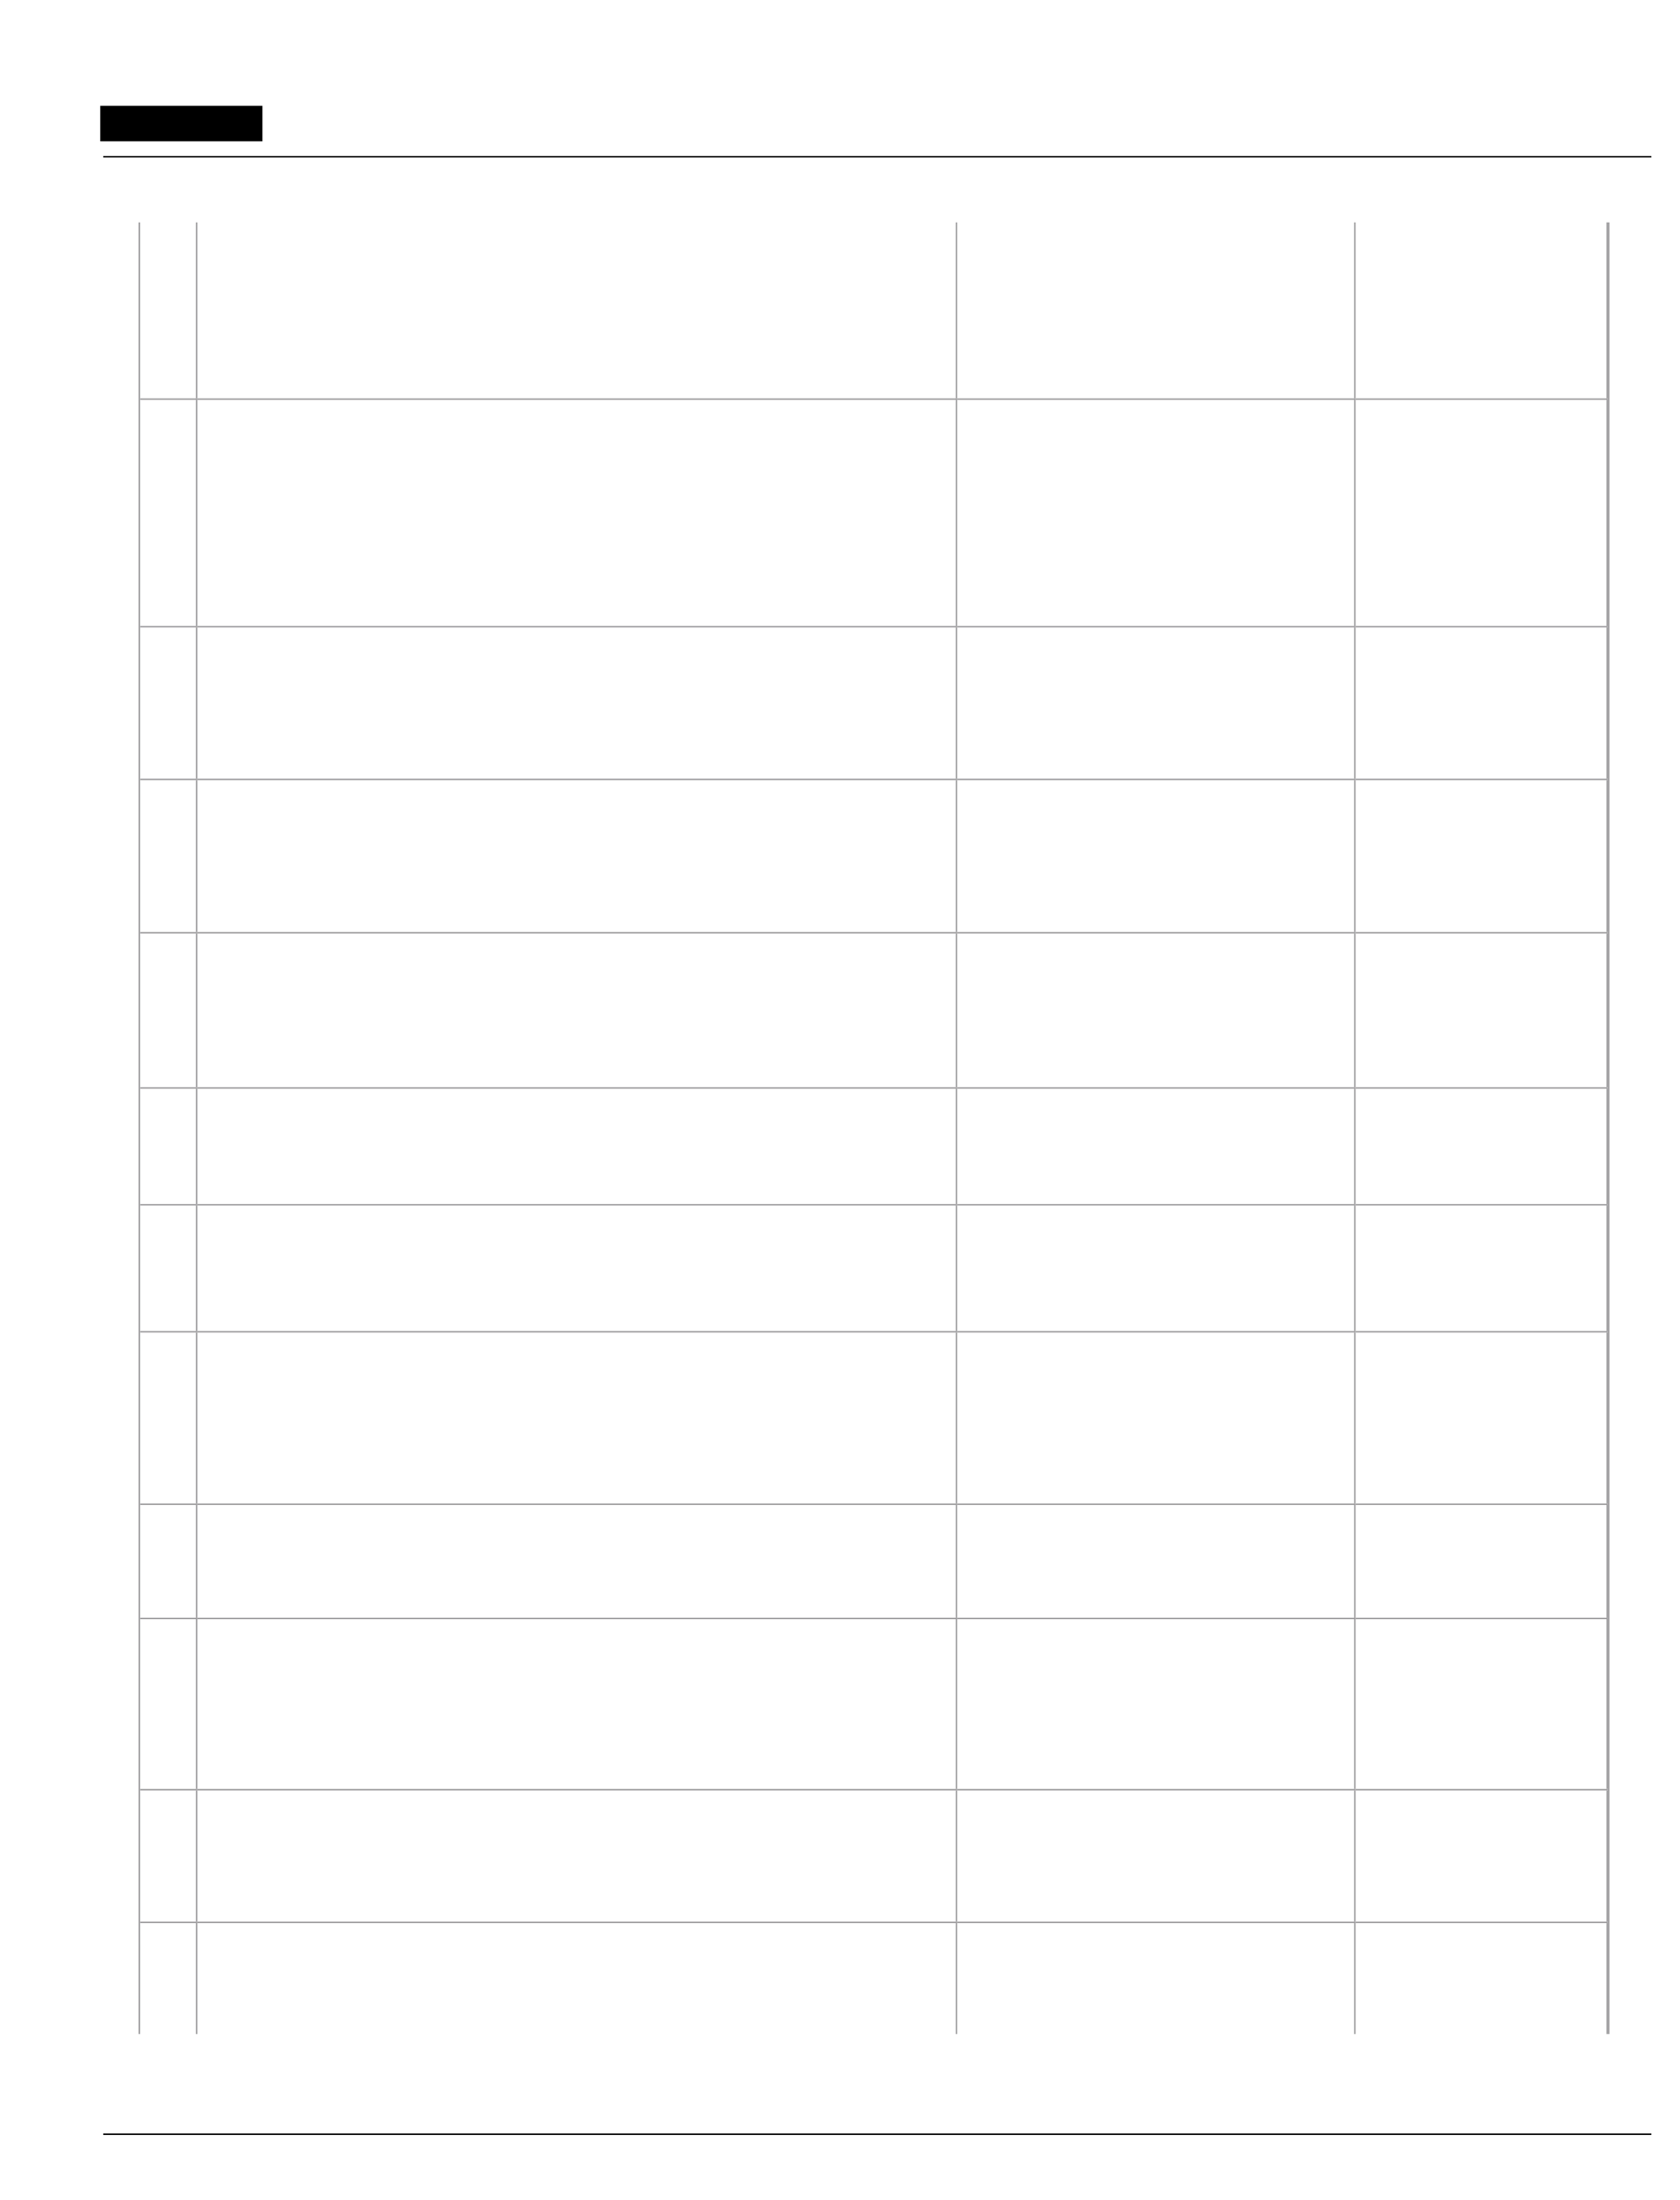 <?xml version="1.0" encoding="UTF-8"?>
<svg height="767.08" width="586.0" xmlns="http://www.w3.org/2000/svg">
 <g>
  <path style="fill:rgb(155,154,156);stroke:none;stroke-width:1.0;" d="M48.360 709.310 L48.360 77.550 L48.860 77.550 L48.860 709.310 "/>
  <path style="fill:rgb(155,154,156);stroke:none;stroke-width:1.0;" d="M48.860 670.090 L68.860 670.090 L68.860 670.590 L48.860 670.590 "/>
  <path style="fill:rgb(155,154,156);stroke:none;stroke-width:1.0;" d="M68.860 670.590 L68.860 709.310 L68.360 709.310 L68.360 670.590 "/>
  <path style="fill:rgb(155,154,156);stroke:none;stroke-width:1.0;" d="M48.860 623.850 L68.860 623.850 L68.860 624.350 L48.860 624.350 "/>
  <path style="fill:rgb(155,154,156);stroke:none;stroke-width:1.0;" d="M68.860 624.350 L68.860 670.090 L68.360 670.090 L68.360 624.350 "/>
  <path style="fill:rgb(155,154,156);stroke:none;stroke-width:1.0;" d="M48.860 564.170 L68.860 564.170 L68.860 564.670 L48.860 564.670 "/>
  <path style="fill:rgb(155,154,156);stroke:none;stroke-width:1.0;" d="M68.860 564.670 L68.860 623.850 L68.360 623.850 L68.360 564.670 "/>
  <path style="fill:rgb(155,154,156);stroke:none;stroke-width:1.0;" d="M48.860 524.290 L68.860 524.290 L68.860 524.790 L48.860 524.790 "/>
  <path style="fill:rgb(155,154,156);stroke:none;stroke-width:1.0;" d="M68.860 524.790 L68.860 564.170 L68.360 564.170 L68.360 524.790 "/>
  <path style="fill:rgb(155,154,156);stroke:none;stroke-width:1.0;" d="M48.860 464.180 L68.860 464.180 L68.860 464.680 L48.860 464.680 "/>
  <path style="fill:rgb(155,154,156);stroke:none;stroke-width:1.0;" d="M68.860 464.680 L68.860 524.290 L68.360 524.290 L68.360 464.680 "/>
  <path style="fill:rgb(155,154,156);stroke:none;stroke-width:1.0;" d="M48.860 419.870 L68.860 419.870 L68.860 420.370 L48.860 420.370 "/>
  <path style="fill:rgb(155,154,156);stroke:none;stroke-width:1.0;" d="M68.860 420.370 L68.860 464.180 L68.360 464.180 L68.360 420.370 "/>
  <path style="fill:rgb(155,154,156);stroke:none;stroke-width:1.0;" d="M48.860 379.130 L68.860 379.130 L68.860 379.630 L48.860 379.630 "/>
  <path style="fill:rgb(155,154,156);stroke:none;stroke-width:1.0;" d="M68.860 379.630 L68.860 419.870 L68.360 419.870 L68.360 379.630 "/>
  <path style="fill:rgb(155,154,156);stroke:none;stroke-width:1.0;" d="M48.860 325.000 L68.860 325.000 L68.860 325.500 L48.860 325.500 "/>
  <path style="fill:rgb(155,154,156);stroke:none;stroke-width:1.0;" d="M68.860 325.500 L68.860 379.130 L68.360 379.130 L68.360 325.500 "/>
  <path style="fill:rgb(155,154,156);stroke:none;stroke-width:1.0;" d="M48.860 271.530 L68.860 271.530 L68.860 272.030 L48.860 272.030 "/>
  <path style="fill:rgb(155,154,156);stroke:none;stroke-width:1.0;" d="M68.860 272.030 L68.860 325.000 L68.360 325.000 L68.360 272.030 "/>
  <path style="fill:rgb(155,154,156);stroke:none;stroke-width:1.0;" d="M48.860 218.280 L68.860 218.280 L68.860 218.780 L48.860 218.780 "/>
  <path style="fill:rgb(155,154,156);stroke:none;stroke-width:1.0;" d="M68.860 218.780 L68.860 271.530 L68.360 271.530 L68.360 218.780 "/>
  <path style="fill:rgb(155,154,156);stroke:none;stroke-width:1.0;" d="M48.860 138.920 L68.860 138.920 L68.860 139.420 L48.860 139.420 "/>
  <path style="fill:rgb(155,154,156);stroke:none;stroke-width:1.0;" d="M68.860 139.420 L68.860 218.280 L68.360 218.280 L68.360 139.420 "/>
  <path style="fill:rgb(155,154,156);stroke:none;stroke-width:1.0;" d="M68.860 77.550 L68.860 138.920 L68.360 138.920 L68.360 77.550 "/>
  <path style="fill:rgb(155,154,156);stroke:none;stroke-width:1.0;" d="M68.860 670.090 L333.860 670.090 L333.860 670.590 L68.860 670.590 "/>
  <path style="fill:rgb(155,154,156);stroke:none;stroke-width:1.0;" d="M333.860 670.590 L333.860 709.310 L333.360 709.310 L333.360 670.590 "/>
  <path style="fill:rgb(155,154,156);stroke:none;stroke-width:1.0;" d="M68.860 623.850 L333.860 623.850 L333.860 624.350 L68.860 624.350 "/>
  <path style="fill:rgb(155,154,156);stroke:none;stroke-width:1.0;" d="M333.860 624.350 L333.860 670.090 L333.360 670.090 L333.360 624.350 "/>
  <path style="fill:rgb(155,154,156);stroke:none;stroke-width:1.0;" d="M68.860 564.170 L333.860 564.170 L333.860 564.670 L68.860 564.670 "/>
  <path style="fill:rgb(155,154,156);stroke:none;stroke-width:1.0;" d="M333.860 564.670 L333.860 623.850 L333.360 623.850 L333.360 564.670 "/>
  <path style="fill:rgb(155,154,156);stroke:none;stroke-width:1.0;" d="M68.860 524.290 L333.860 524.290 L333.860 524.790 L68.860 524.790 "/>
  <path style="fill:rgb(155,154,156);stroke:none;stroke-width:1.0;" d="M333.860 524.790 L333.860 564.170 L333.360 564.170 L333.360 524.790 "/>
  <path style="fill:rgb(155,154,156);stroke:none;stroke-width:1.0;" d="M68.860 464.180 L333.860 464.180 L333.860 464.680 L68.860 464.680 "/>
  <path style="fill:rgb(155,154,156);stroke:none;stroke-width:1.0;" d="M333.860 464.680 L333.860 524.290 L333.360 524.290 L333.360 464.680 "/>
  <path style="fill:rgb(155,154,156);stroke:none;stroke-width:1.0;" d="M68.860 419.870 L333.860 419.870 L333.860 420.370 L68.860 420.370 "/>
  <path style="fill:rgb(155,154,156);stroke:none;stroke-width:1.0;" d="M333.860 420.370 L333.860 464.180 L333.360 464.180 L333.360 420.370 "/>
  <path style="fill:rgb(155,154,156);stroke:none;stroke-width:1.0;" d="M68.860 379.130 L333.860 379.130 L333.860 379.630 L68.860 379.630 "/>
  <path style="fill:rgb(155,154,156);stroke:none;stroke-width:1.0;" d="M333.860 379.630 L333.860 419.870 L333.360 419.870 L333.360 379.630 "/>
  <path style="fill:rgb(155,154,156);stroke:none;stroke-width:1.0;" d="M68.860 325.000 L333.860 325.000 L333.860 325.500 L68.860 325.500 "/>
  <path style="fill:rgb(155,154,156);stroke:none;stroke-width:1.0;" d="M333.860 325.500 L333.860 379.130 L333.360 379.130 L333.360 325.500 "/>
  <path style="fill:rgb(155,154,156);stroke:none;stroke-width:1.0;" d="M68.860 271.530 L333.860 271.530 L333.860 272.030 L68.860 272.030 "/>
  <path style="fill:rgb(155,154,156);stroke:none;stroke-width:1.0;" d="M333.860 272.030 L333.860 325.000 L333.360 325.000 L333.360 272.030 "/>
  <path style="fill:rgb(155,154,156);stroke:none;stroke-width:1.0;" d="M68.860 218.280 L333.860 218.280 L333.860 218.780 L68.860 218.780 "/>
  <path style="fill:rgb(155,154,156);stroke:none;stroke-width:1.0;" d="M333.860 218.780 L333.860 271.530 L333.360 271.530 L333.360 218.780 "/>
  <path style="fill:rgb(155,154,156);stroke:none;stroke-width:1.0;" d="M68.860 138.920 L333.860 138.920 L333.860 139.420 L68.860 139.420 "/>
  <path style="fill:rgb(155,154,156);stroke:none;stroke-width:1.0;" d="M333.860 139.420 L333.860 218.280 L333.360 218.280 L333.360 139.420 "/>
  <path style="fill:rgb(155,154,156);stroke:none;stroke-width:1.0;" d="M333.860 77.550 L333.860 138.920 L333.360 138.920 L333.360 77.550 "/>
  <path style="fill:rgb(155,154,156);stroke:none;stroke-width:1.0;" d="M333.860 670.090 L472.860 670.090 L472.860 670.590 L333.860 670.590 "/>
  <path style="fill:rgb(155,154,156);stroke:none;stroke-width:1.0;" d="M472.860 670.590 L472.860 709.310 L472.360 709.310 L472.360 670.590 "/>
  <path style="fill:rgb(155,154,156);stroke:none;stroke-width:1.0;" d="M333.860 623.850 L472.860 623.850 L472.860 624.350 L333.860 624.350 "/>
  <path style="fill:rgb(155,154,156);stroke:none;stroke-width:1.0;" d="M472.860 624.350 L472.860 670.090 L472.360 670.090 L472.360 624.350 "/>
  <path style="fill:rgb(155,154,156);stroke:none;stroke-width:1.0;" d="M333.860 564.170 L472.860 564.170 L472.860 564.670 L333.860 564.670 "/>
  <path style="fill:rgb(155,154,156);stroke:none;stroke-width:1.0;" d="M472.860 564.670 L472.860 623.850 L472.360 623.850 L472.360 564.670 "/>
  <path style="fill:rgb(155,154,156);stroke:none;stroke-width:1.0;" d="M333.860 524.290 L472.860 524.290 L472.860 524.790 L333.860 524.790 "/>
  <path style="fill:rgb(155,154,156);stroke:none;stroke-width:1.0;" d="M472.860 524.790 L472.860 564.170 L472.360 564.170 L472.360 524.790 "/>
  <path style="fill:rgb(155,154,156);stroke:none;stroke-width:1.0;" d="M333.860 464.180 L472.860 464.180 L472.860 464.680 L333.860 464.680 "/>
  <path style="fill:rgb(155,154,156);stroke:none;stroke-width:1.0;" d="M472.860 464.680 L472.860 524.290 L472.360 524.290 L472.360 464.680 "/>
  <path style="fill:rgb(155,154,156);stroke:none;stroke-width:1.0;" d="M333.860 419.870 L472.860 419.870 L472.860 420.370 L333.860 420.370 "/>
  <path style="fill:rgb(155,154,156);stroke:none;stroke-width:1.0;" d="M472.860 420.370 L472.860 464.180 L472.360 464.180 L472.360 420.370 "/>
  <path style="fill:rgb(155,154,156);stroke:none;stroke-width:1.0;" d="M333.860 379.130 L472.860 379.130 L472.860 379.630 L333.860 379.630 "/>
  <path style="fill:rgb(155,154,156);stroke:none;stroke-width:1.0;" d="M472.860 379.630 L472.860 419.870 L472.360 419.870 L472.360 379.630 "/>
  <path style="fill:rgb(155,154,156);stroke:none;stroke-width:1.0;" d="M333.860 325.000 L472.860 325.000 L472.860 325.500 L333.860 325.500 "/>
  <path style="fill:rgb(155,154,156);stroke:none;stroke-width:1.0;" d="M472.860 325.500 L472.860 379.130 L472.360 379.130 L472.360 325.500 "/>
  <path style="fill:rgb(155,154,156);stroke:none;stroke-width:1.0;" d="M333.860 271.530 L472.860 271.530 L472.860 272.030 L333.860 272.030 "/>
  <path style="fill:rgb(155,154,156);stroke:none;stroke-width:1.0;" d="M472.860 272.030 L472.860 325.000 L472.360 325.000 L472.360 272.030 "/>
  <path style="fill:rgb(155,154,156);stroke:none;stroke-width:1.0;" d="M333.860 218.280 L472.860 218.280 L472.860 218.780 L333.860 218.780 "/>
  <path style="fill:rgb(155,154,156);stroke:none;stroke-width:1.0;" d="M472.860 218.780 L472.860 271.530 L472.360 271.530 L472.360 218.780 "/>
  <path style="fill:rgb(155,154,156);stroke:none;stroke-width:1.0;" d="M333.860 138.920 L472.860 138.920 L472.860 139.420 L333.860 139.420 "/>
  <path style="fill:rgb(155,154,156);stroke:none;stroke-width:1.0;" d="M472.860 139.420 L472.860 218.280 L472.360 218.280 L472.360 139.420 "/>
  <path style="fill:rgb(155,154,156);stroke:none;stroke-width:1.0;" d="M472.860 77.550 L472.860 138.920 L472.360 138.920 L472.360 77.550 "/>
  <path style="fill:rgb(155,154,156);stroke:none;stroke-width:1.0;" d="M472.860 670.090 L560.860 670.090 L560.860 670.590 L472.860 670.590 "/>
  <path style="fill:rgb(155,154,156);stroke:none;stroke-width:1.0;" d="M560.860 670.590 L560.860 709.310 L560.360 709.310 L560.360 670.590 "/>
  <path style="fill:rgb(155,154,156);stroke:none;stroke-width:1.0;" d="M472.860 623.850 L560.860 623.850 L560.860 624.350 L472.860 624.350 "/>
  <path style="fill:rgb(155,154,156);stroke:none;stroke-width:1.0;" d="M560.860 624.350 L560.860 670.090 L560.360 670.090 L560.360 624.350 "/>
  <path style="fill:rgb(155,154,156);stroke:none;stroke-width:1.0;" d="M472.860 564.170 L560.860 564.170 L560.860 564.670 L472.860 564.670 "/>
  <path style="fill:rgb(155,154,156);stroke:none;stroke-width:1.0;" d="M560.860 564.670 L560.860 623.850 L560.360 623.850 L560.360 564.670 "/>
  <path style="fill:rgb(155,154,156);stroke:none;stroke-width:1.0;" d="M472.860 524.290 L560.860 524.290 L560.860 524.790 L472.860 524.790 "/>
  <path style="fill:rgb(155,154,156);stroke:none;stroke-width:1.0;" d="M560.860 524.790 L560.860 564.170 L560.360 564.170 L560.360 524.790 "/>
  <path style="fill:rgb(155,154,156);stroke:none;stroke-width:1.0;" d="M472.860 464.180 L560.860 464.180 L560.860 464.680 L472.860 464.680 "/>
  <path style="fill:rgb(155,154,156);stroke:none;stroke-width:1.0;" d="M560.860 464.680 L560.860 524.290 L560.360 524.290 L560.360 464.680 "/>
  <path style="fill:rgb(155,154,156);stroke:none;stroke-width:1.0;" d="M472.860 419.870 L560.860 419.870 L560.860 420.370 L472.860 420.370 "/>
  <path style="fill:rgb(155,154,156);stroke:none;stroke-width:1.0;" d="M560.860 420.370 L560.860 464.180 L560.360 464.180 L560.360 420.370 "/>
  <path style="fill:rgb(155,154,156);stroke:none;stroke-width:1.0;" d="M472.860 379.130 L560.860 379.130 L560.860 379.630 L472.860 379.630 "/>
  <path style="fill:rgb(155,154,156);stroke:none;stroke-width:1.0;" d="M560.860 379.630 L560.860 419.870 L560.360 419.870 L560.360 379.630 "/>
  <path style="fill:rgb(155,154,156);stroke:none;stroke-width:1.0;" d="M472.860 325.000 L560.860 325.000 L560.860 325.500 L472.860 325.500 "/>
  <path style="fill:rgb(155,154,156);stroke:none;stroke-width:1.0;" d="M560.860 325.500 L560.860 379.130 L560.360 379.130 L560.360 325.500 "/>
  <path style="fill:rgb(155,154,156);stroke:none;stroke-width:1.0;" d="M472.860 271.530 L560.860 271.530 L560.860 272.030 L472.860 272.030 "/>
  <path style="fill:rgb(155,154,156);stroke:none;stroke-width:1.0;" d="M560.860 272.030 L560.860 325.000 L560.360 325.000 L560.360 272.030 "/>
  <path style="fill:rgb(155,154,156);stroke:none;stroke-width:1.0;" d="M472.860 218.280 L560.860 218.280 L560.860 218.780 L472.860 218.780 "/>
  <path style="fill:rgb(155,154,156);stroke:none;stroke-width:1.0;" d="M560.860 218.780 L560.860 271.530 L560.360 271.530 L560.360 218.780 "/>
  <path style="fill:rgb(155,154,156);stroke:none;stroke-width:1.0;" d="M472.860 138.920 L560.860 138.920 L560.860 139.420 L472.860 139.420 "/>
  <path style="fill:rgb(155,154,156);stroke:none;stroke-width:1.0;" d="M560.860 139.420 L560.860 218.280 L560.360 218.280 L560.360 139.420 "/>
  <path style="fill:rgb(155,154,156);stroke:none;stroke-width:1.0;" d="M560.860 77.550 L560.860 138.920 L560.360 138.920 L560.360 77.550 "/>
  <path style="fill:rgb(155,154,156);stroke:none;stroke-width:1.0;" d="M560.860 709.310 L560.860 77.550 L561.360 77.550 L561.360 709.310 "/>
  <path style="fill:rgb(0,0,0);stroke:none;stroke-width:1.0;" d="M576.000 54.900 L36.000 54.900 L36.000 54.400 L576.000 54.400 "/>
  <path style="fill:rgb(0,0,0);stroke:none;stroke-width:1.0;" d="M91.540 36.890 L34.980 36.890 L34.980 49.270 L91.540 49.270 ZM36.000 744.000 L576.000 744.000 L576.000 744.500 L36.000 744.500 "/>
  <path style="fill:rgb(59,90,166);stroke:none;stroke-width:1.0;" d="M81.580 757.080 L237.880 757.080 Z"/>
 </g>
</svg>
